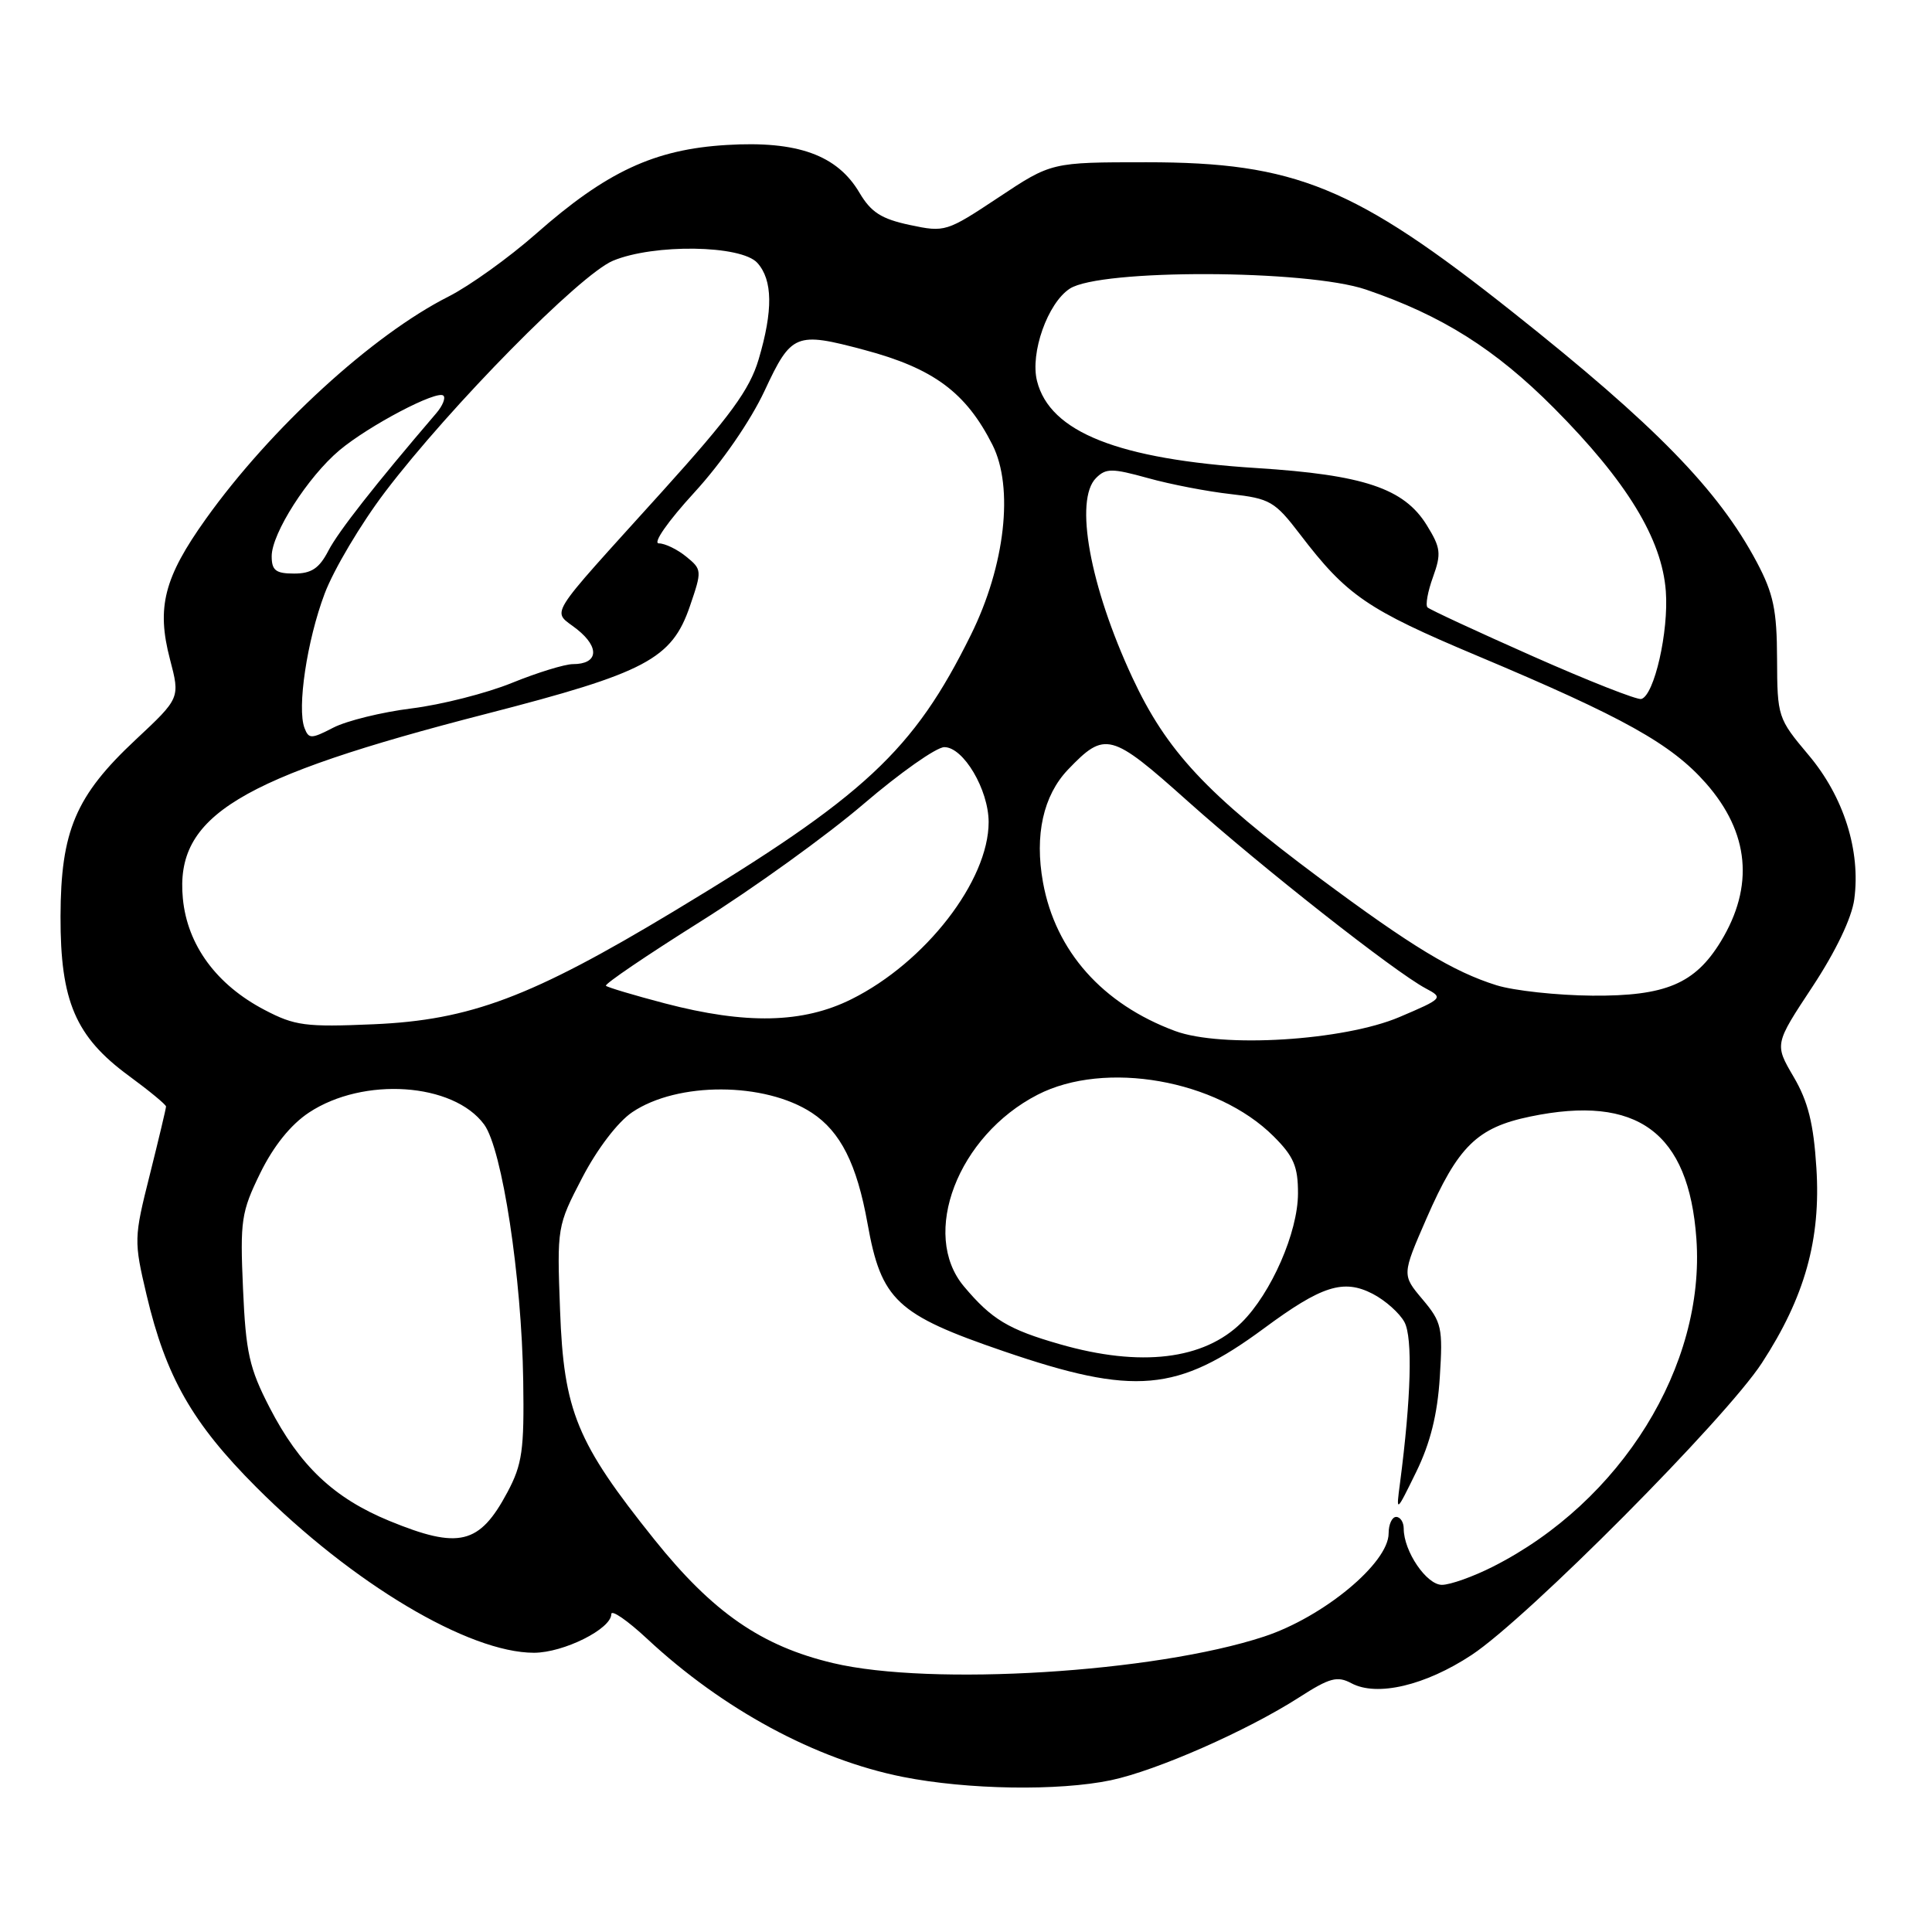 <?xml version="1.0" encoding="UTF-8" standalone="no"?>
<!DOCTYPE svg PUBLIC "-//W3C//DTD SVG 1.1//EN" "http://www.w3.org/Graphics/SVG/1.1/DTD/svg11.dtd" >
<svg xmlns="http://www.w3.org/2000/svg" xmlns:xlink="http://www.w3.org/1999/xlink" version="1.1" viewBox="0 0 256 256">
 <g >
 <path fill="currentColor"
d=" M 147.20 235.89 C 153.26 234.61 165.23 229.35 172.16 224.90 C 176.19 222.31 177.20 222.04 179.07 223.04 C 182.46 224.85 188.86 223.34 195.00 219.29 C 202.36 214.44 228.65 187.99 233.46 180.60 C 239.15 171.87 241.29 164.21 240.68 154.75 C 240.31 148.88 239.58 145.95 237.66 142.68 C 235.13 138.36 235.13 138.36 240.15 130.76 C 243.25 126.06 245.37 121.63 245.70 119.16 C 246.57 112.72 244.30 105.56 239.64 100.04 C 235.57 95.20 235.50 94.99 235.47 87.31 C 235.45 80.82 234.99 78.66 232.79 74.50 C 227.70 64.92 219.35 56.36 200.47 41.38 C 179.49 24.72 171.62 21.50 151.91 21.50 C 139.32 21.50 139.32 21.50 132.31 26.16 C 125.42 30.73 125.21 30.80 120.55 29.81 C 116.79 29.01 115.42 28.13 113.89 25.55 C 110.94 20.54 105.67 18.64 96.30 19.21 C 86.71 19.78 80.36 22.74 71.00 31.00 C 67.42 34.15 62.22 37.88 59.44 39.29 C 49.34 44.39 35.85 56.75 27.27 68.77 C 21.73 76.53 20.72 80.49 22.52 87.35 C 23.87 92.50 23.87 92.50 17.99 98.00 C 10.02 105.45 8.05 110.09 8.02 121.43 C 7.99 132.66 10.01 137.37 17.07 142.55 C 19.78 144.54 22.00 146.37 22.00 146.62 C 22.00 146.87 21.03 150.94 19.85 155.66 C 17.74 164.05 17.73 164.41 19.42 171.58 C 21.98 182.43 25.48 188.57 33.95 197.05 C 46.71 209.83 62.10 219.00 70.76 219.00 C 74.69 218.99 81.00 215.84 81.00 213.88 C 81.00 213.24 83.14 214.72 85.75 217.15 C 95.79 226.51 108.09 233.15 119.64 235.45 C 128.21 237.15 140.26 237.34 147.20 235.89 Z  M 110.39 220.37 C 100.90 218.12 94.46 213.67 86.71 204.00 C 76.41 191.15 74.70 187.00 74.21 173.60 C 73.80 162.59 73.82 162.45 77.16 156.03 C 79.14 152.23 81.87 148.65 83.78 147.37 C 89.78 143.32 101.33 143.36 107.57 147.45 C 111.38 149.95 113.54 154.25 114.95 162.11 C 116.77 172.29 118.79 174.19 133.00 179.05 C 150.32 184.98 156.02 184.48 167.49 176.01 C 175.13 170.36 178.02 169.44 181.89 171.44 C 183.57 172.31 185.46 174.00 186.10 175.19 C 187.20 177.25 186.98 185.22 185.51 196.50 C 184.98 200.50 184.98 200.50 187.66 195.03 C 189.52 191.22 190.47 187.43 190.78 182.50 C 191.20 175.93 191.04 175.20 188.50 172.18 C 185.76 168.93 185.76 168.93 189.01 161.47 C 193.19 151.89 195.71 149.41 202.76 147.95 C 216.95 145.00 223.77 150.02 224.78 164.14 C 225.98 180.97 214.82 198.98 197.84 207.58 C 195.22 208.91 192.16 210.00 191.06 210.00 C 189.02 210.00 186.00 205.55 186.00 202.55 C 186.00 201.70 185.55 201.00 185.00 201.00 C 184.45 201.00 184.00 201.98 184.00 203.18 C 184.00 207.11 175.34 214.28 167.48 216.86 C 152.99 221.63 123.36 223.45 110.39 220.37 Z  M 51.60 201.53 C 44.23 198.50 39.70 194.21 35.72 186.50 C 33.03 181.29 32.57 179.21 32.20 170.75 C 31.80 161.71 31.97 160.59 34.48 155.45 C 36.24 151.86 38.52 149.02 40.94 147.42 C 48.15 142.65 60.07 143.46 64.15 149.00 C 66.54 152.24 69.13 169.23 69.33 183.00 C 69.47 192.14 69.20 194.04 67.24 197.72 C 63.54 204.66 60.83 205.32 51.60 201.53 Z  M 140.45 178.12 C 133.63 176.17 131.40 174.83 127.73 170.46 C 121.91 163.54 126.92 150.49 137.48 145.06 C 146.41 140.46 161.24 143.07 168.75 150.56 C 171.43 153.23 172.00 154.57 171.99 158.15 C 171.98 163.28 168.45 171.35 164.52 175.24 C 159.52 180.18 151.14 181.19 140.45 178.12 Z  M 155.70 136.61 C 146.08 133.04 139.85 126.03 138.20 116.91 C 137.07 110.64 138.24 105.41 141.52 101.97 C 146.43 96.85 147.19 97.05 157.39 106.17 C 167.18 114.92 184.80 128.78 188.92 130.97 C 191.28 132.22 191.20 132.31 185.42 134.77 C 178.05 137.90 161.87 138.90 155.70 136.61 Z  M 35.06 133.82 C 28.68 130.49 24.82 125.23 24.23 119.06 C 23.18 108.12 31.52 103.05 64.50 94.57 C 85.58 89.14 89.02 87.33 91.42 80.31 C 93.03 75.61 93.02 75.46 90.92 73.75 C 89.74 72.79 88.11 72.00 87.30 72.00 C 86.46 72.00 88.49 69.09 92.00 65.26 C 95.65 61.28 99.45 55.77 101.32 51.76 C 104.86 44.17 105.43 43.94 114.50 46.36 C 123.68 48.80 127.99 51.99 131.50 58.93 C 134.36 64.58 133.19 74.94 128.66 84.10 C 121.05 99.50 114.60 105.50 89.25 120.77 C 70.41 132.12 62.30 135.17 49.50 135.72 C 40.50 136.11 39.06 135.92 35.06 133.82 Z  M 88.09 132.95 C 84.01 131.88 80.50 130.83 80.29 130.62 C 80.07 130.40 85.69 126.59 92.77 122.14 C 99.85 117.70 109.60 110.67 114.43 106.53 C 119.27 102.39 124.08 99.00 125.13 99.00 C 127.66 99.00 130.99 104.63 131.00 108.93 C 131.00 116.70 122.63 127.52 112.82 132.40 C 106.40 135.60 98.86 135.77 88.09 132.95 Z  M 198.29 130.55 C 192.57 128.76 187.02 125.40 174.83 116.33 C 159.85 105.18 154.58 99.53 150.03 89.75 C 144.41 77.66 142.33 66.24 145.23 63.34 C 146.54 62.03 147.34 62.03 152.11 63.35 C 155.07 64.18 160.01 65.13 163.08 65.47 C 168.28 66.06 168.92 66.43 172.26 70.80 C 178.46 78.92 181.13 80.75 195.78 86.91 C 215.16 95.06 221.45 98.57 226.05 103.79 C 231.80 110.33 232.47 117.44 228.01 124.76 C 224.59 130.36 220.69 132.00 211.00 131.93 C 206.32 131.89 200.60 131.27 198.29 130.55 Z  M 40.35 96.47 C 39.34 93.83 40.67 84.89 43.01 78.68 C 44.21 75.48 47.82 69.41 51.03 65.18 C 59.66 53.82 76.86 36.37 81.22 34.55 C 86.64 32.29 98.20 32.46 100.35 34.83 C 102.39 37.09 102.45 41.13 100.52 47.63 C 99.33 51.63 96.78 55.12 87.77 65.10 C 71.98 82.59 73.13 80.73 76.48 83.40 C 79.51 85.82 79.25 88.00 75.92 88.00 C 74.84 88.00 71.20 89.12 67.83 90.49 C 64.46 91.86 58.48 93.38 54.53 93.87 C 50.59 94.36 45.92 95.51 44.16 96.42 C 41.24 97.93 40.91 97.93 40.35 96.47 Z  M 203.09 86.95 C 195.71 83.68 189.44 80.77 189.15 80.48 C 188.86 80.19 189.18 78.38 189.88 76.46 C 191.00 73.35 190.91 72.59 189.05 69.58 C 186.04 64.71 180.70 62.92 166.50 62.02 C 148.18 60.86 139.11 57.27 137.41 50.48 C 136.48 46.77 138.82 40.16 141.75 38.25 C 145.76 35.62 173.16 35.70 181.00 38.37 C 191.06 41.80 198.14 46.26 205.92 54.08 C 215.56 63.78 220.22 71.41 220.73 78.34 C 221.13 83.67 219.20 92.14 217.48 92.62 C 216.94 92.77 210.46 90.22 203.09 86.95 Z  M 36.00 73.70 C 36.00 70.68 40.79 63.19 44.97 59.67 C 48.87 56.40 57.95 51.62 58.76 52.43 C 59.07 52.74 58.64 53.78 57.82 54.74 C 49.66 64.27 44.84 70.42 43.52 72.96 C 42.30 75.31 41.28 76.00 38.97 76.00 C 36.54 76.00 36.00 75.58 36.00 73.70 Z "/>
</g>
</svg>